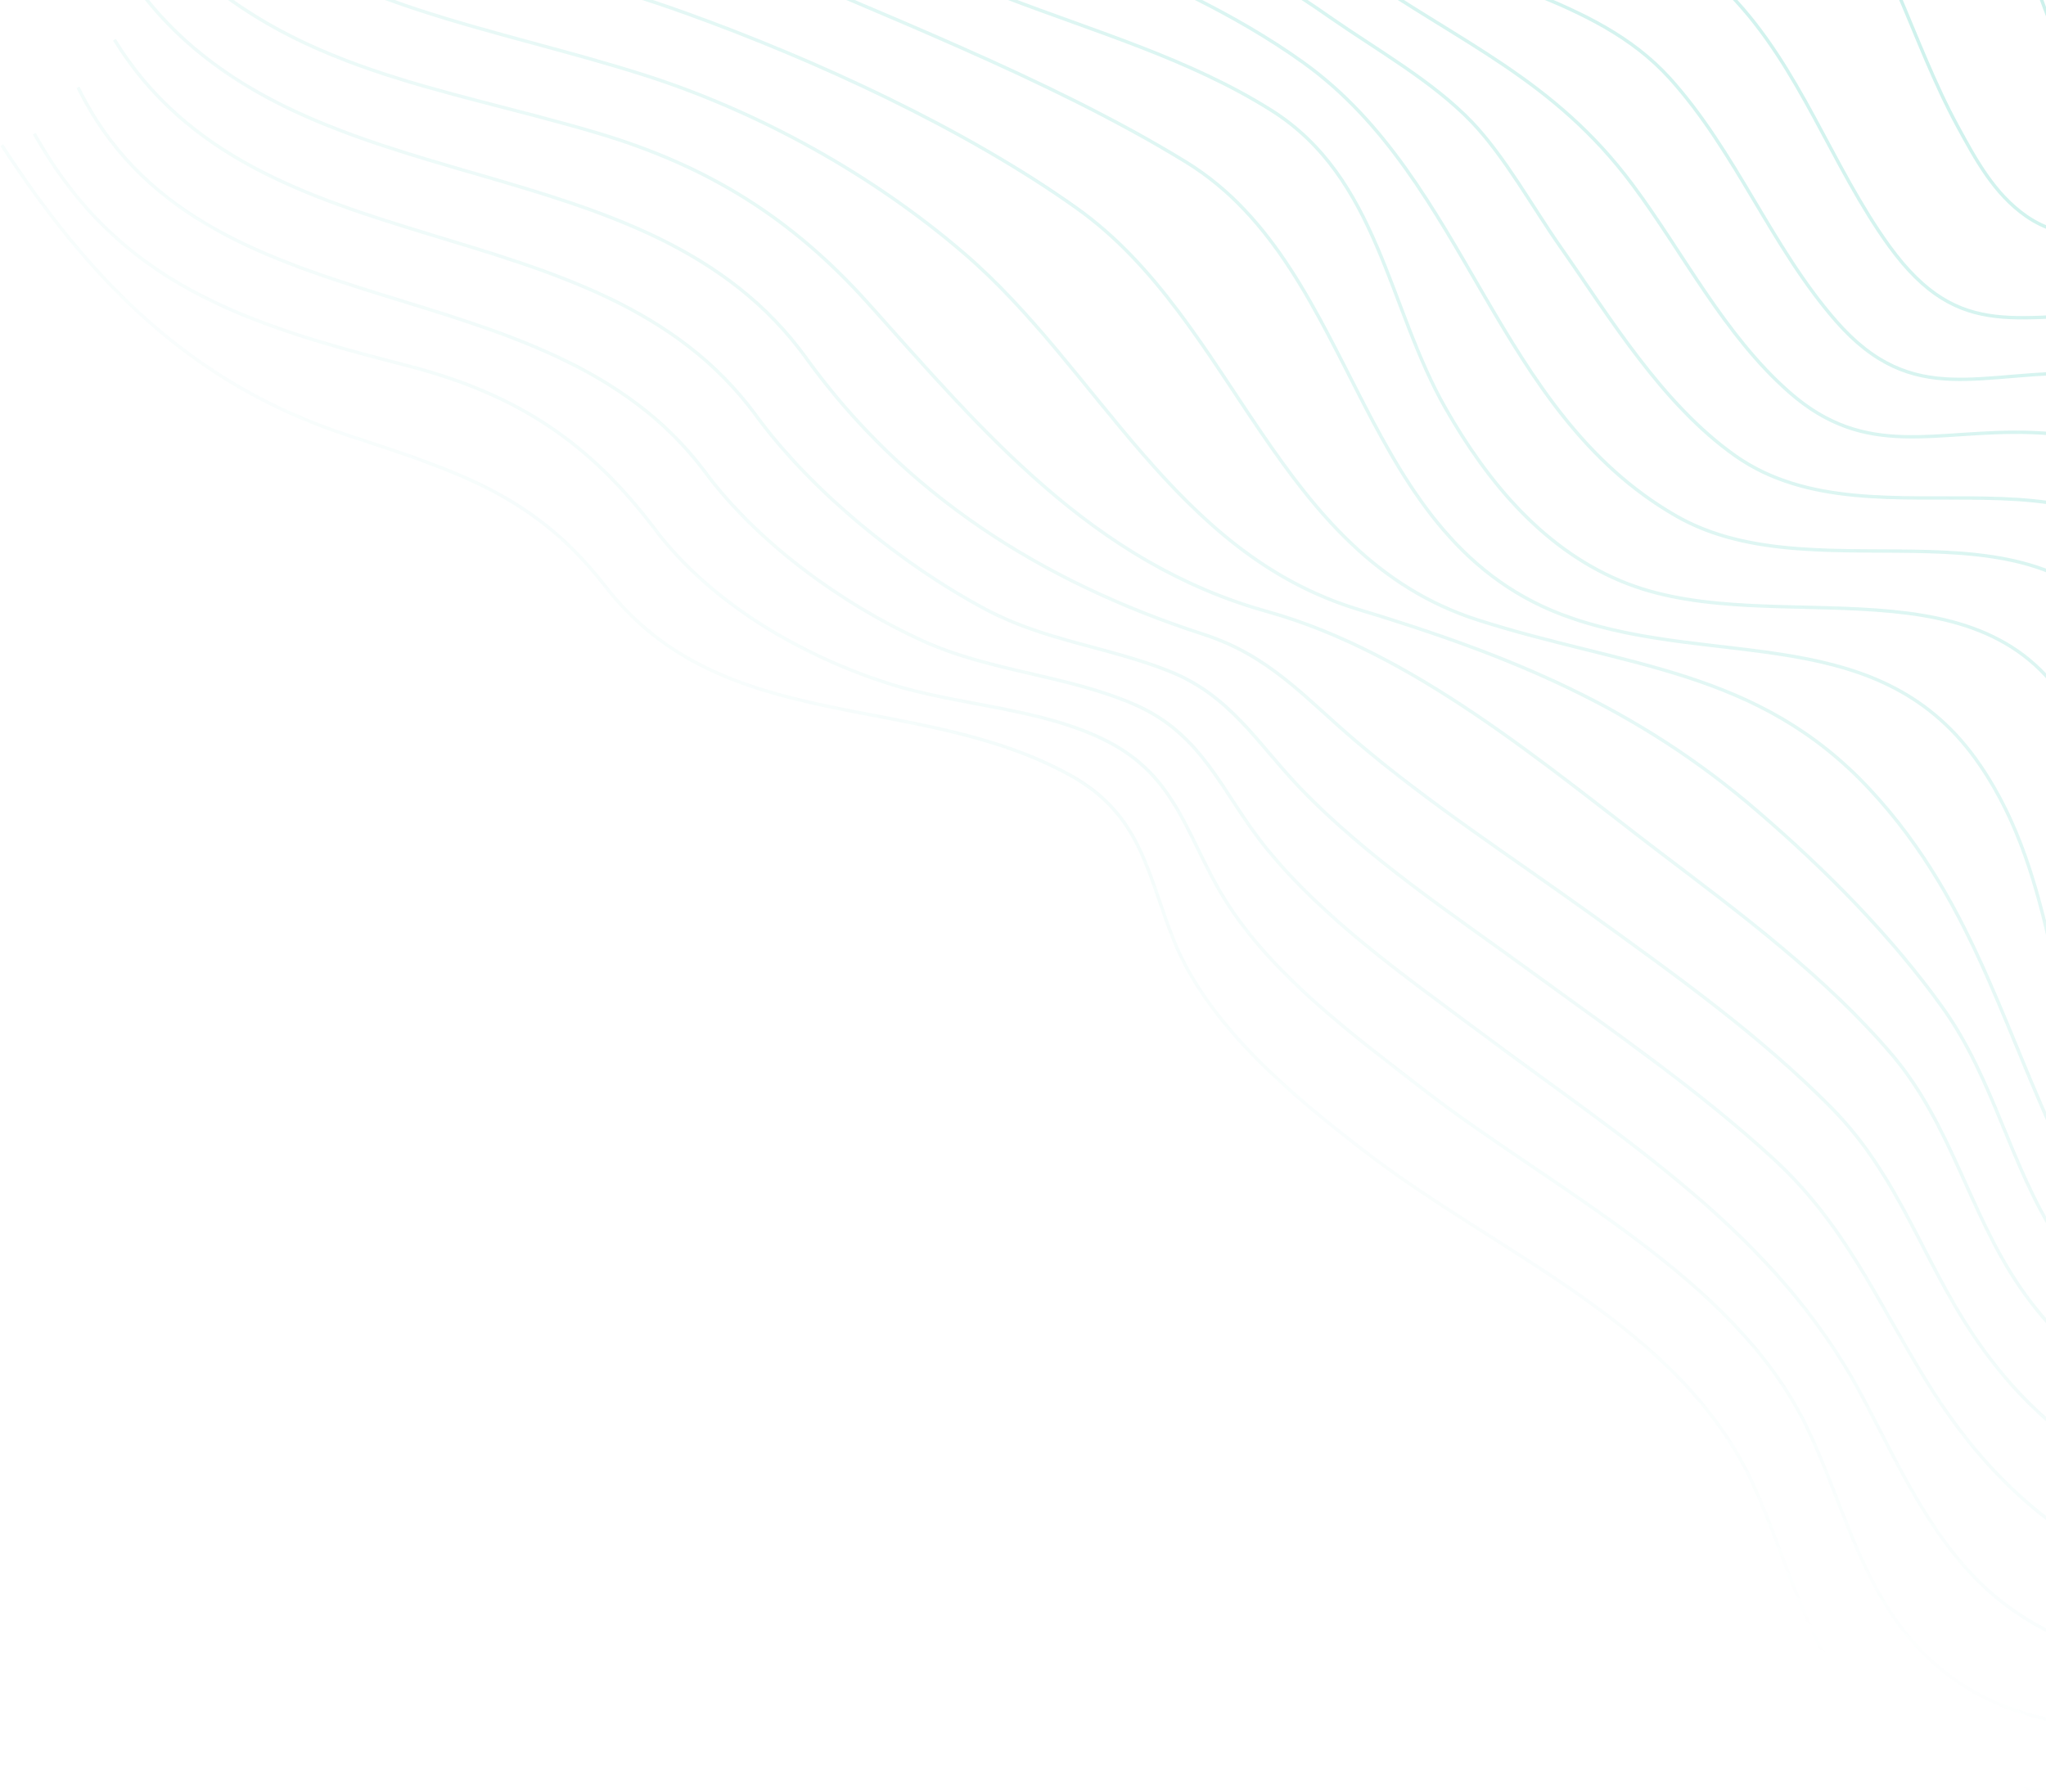 <svg width="654" height="573" viewBox="0 0 654 573" fill="none" xmlns="http://www.w3.org/2000/svg">
<path opacity="0.4" d="M1063.02 230.852C1005.42 203.848 939.873 192.904 885.04 160.243C841.056 133.99 819.27 87.077 787.751 49.288C770.663 28.761 751.728 10.14 731.768 -7.815C710.146 -27.267 702.874 -47.421 699.387 -75.96C695.27 -109.387 698.137 -145.03 686.645 -177.243C672.905 -216.213 638.159 -222.753 600.572 -220.684C558.92 -218.385 515.972 -205.53 475.301 -191.225C445.112 -180.649 418.084 -168.173 385.373 -167.72C361.971 -167.446 335.548 -171.145 318.947 -188.541C287.788 -220.981 308.543 -276.299 320.448 -311.658M1033.38 255.677C975.977 231.162 910.048 221.131 857.275 187.285C813.689 159.308 803.65 110.929 776.7 70.589C762.557 49.327 744.93 30.682 722.207 17.573C707.09 8.905 697.578 6.595 688.674 -9.018C682.463 -19.971 679.466 -33.079 676.706 -45.174C669.064 -79.295 668.771 -116.837 653.579 -149.069C635.775 -186.852 599.53 -186.282 561.484 -183.222C497.635 -178.161 432.749 -152.768 366.925 -153.969C341.766 -154.448 312.8 -156.263 291.525 -170.511C252.242 -196.747 266.025 -248.745 276.256 -285.747M996.506 281.557C943.583 259.065 882.602 249.253 833.805 218.793C786.47 189.255 788.473 140.198 763.992 96.138C751.711 74.074 734.238 56.375 709.375 47.256C693.885 41.562 681.279 43.829 669.692 31.215C659.71 20.323 654.602 5.899 649.873 -7.669C639.703 -36.888 635.093 -68.805 619.6 -96.227C598.722 -132.969 560.381 -130.697 521.398 -132.501C464.315 -135.164 406.726 -137.421 349.442 -140.658C322.503 -142.183 292.077 -143.005 267.575 -155.245C224.752 -176.723 232.765 -224.829 241.004 -262.64M959.225 302.459C913.266 280.331 859.57 272.922 815.575 247.48C763.903 217.676 775.05 168.305 752.805 121.427C740.129 94.531 719.467 80.237 688.789 76.34C673.61 74.453 660.735 78.139 647.667 69.098C637.372 61.911 631.549 51.003 625.751 40.387C610.965 13.134 603.514 -18.645 583.7 -43.314C559.956 -72.698 518.75 -71.537 484.095 -80.736C431.877 -94.589 389.977 -121.734 334.551 -127.688C307.811 -130.553 277.715 -131.106 253.614 -144.112C215.48 -164.762 217.788 -205.371 222.964 -241.995M928.198 312.214C887.422 288.447 836.369 292.626 796.369 267.99C749.318 239.094 766.372 183.758 746.818 140.582C734.861 114.001 711.715 101.366 681.524 100.599C645.772 99.659 626.836 110.279 603.915 78.698C585.324 52.98 575.518 21.598 553.042 -1.693C528.726 -26.763 483.006 -26.149 454.259 -41.312C430.748 -53.7 414.246 -77.437 390.791 -91.964C370.578 -104.524 345.781 -108.123 322.387 -111.533C298.214 -115.032 271.251 -116.85 249.355 -128.326C216.104 -145.805 211.836 -177.305 212.55 -211.019M904.29 322.321C861.214 316.624 809.509 317.537 775.806 286.982C740.18 254.581 752.95 202.437 735.473 162.052C723.408 134.154 699.942 120.437 668.337 119.335C633.409 118.112 611.826 131.213 586.834 102.585C566.089 78.796 554.988 48.542 533.726 25.012C509.584 -1.691 470.093 -5.004 442.261 -24.066C398.614 -53.732 367.587 -83.603 310.731 -93.87C254.499 -104.035 212.817 -116.245 203.635 -176.767M897.42 351.413C845.148 352 785.013 348.754 754.178 302.37C728.962 264.404 740.16 218.491 720.764 179.133C707.097 151.428 680.687 139.405 649.389 138.279C618.632 137.186 596.798 147.213 571.979 125.422C551.147 107.164 537.964 80.674 521.783 58.975C496.69 25.346 467.088 13.855 433.842 -9.222C390.878 -39.012 351.892 -63.502 299.274 -76.589C252.715 -88.14 213.289 -105.747 192.968 -149.823M898.95 389.01C831.291 390.819 753.837 381.206 727.053 312.717C712.242 274.785 722.558 230.338 703.649 194.111C672.043 133.568 600.381 177.881 554.681 145.716C531.129 129.06 514.622 101.493 498.664 78.746C489.94 66.287 481.071 50.155 470.535 39.083C457.982 25.952 439.893 15.812 425.104 5.499C382.27 -24.596 335.127 -41.407 286.601 -61.944C245.101 -79.47 207.604 -110.258 175.963 -141.041M898.981 424.289C823.839 425.994 720.768 416.893 699.492 332.82C689.487 293.351 704.703 247.58 685.192 210.588C654.756 153.051 582.817 192.081 535.674 164.886C477.623 131.507 469.533 57.94 416.579 19.982C372.222 -11.767 315.562 -25.289 267.63 -51.763C214.049 -81.35 160.881 -111.558 116.489 -153.174M887.814 446.998C806.991 448.022 712.023 435.297 682.77 351.672C669.195 312.837 682.611 268.6 664.218 231.157C636.979 175.959 567.762 204.916 520.346 186.654C493.856 176.478 475.541 154.128 462.232 130.815C443.552 98.327 440.78 56.845 406.263 35.189C380.189 18.795 350.048 10.143 321.33 -0.897C295.088 -10.871 271.493 -24.283 246.637 -37.085C190.005 -66.297 133.154 -91.59 85.674 -134.228M866.158 459.221C789.808 455.565 706.361 439.55 673.042 365.582C655.437 326.459 657.998 281.412 632.961 244.685C601.608 198.56 549.06 213.678 502.283 197.577C432.601 173.684 435.489 86.408 379.11 51.799C334.9 24.679 280.376 4.295 231.767 -17.267C177.568 -41.21 123.545 -57.36 78.367 -96.34M839.843 467.225C770.817 458.898 697.113 441.418 663.652 377.037C641.081 333.718 632.733 290 597.596 252.26C561.786 213.833 519.754 213.361 472.518 198.252C407.483 177.474 395.221 102.819 344.178 66.56C308.666 41.221 260.786 19.163 219.267 4.216C169.259 -13.706 118.933 -22.323 77.436 -56.791M813.128 475.037C755.137 462.204 691.146 447.609 657.654 396.046C642.401 372.51 637.478 345.256 621.035 322.251C604.511 299.178 583.687 278.194 561.971 259.485C523.339 226.13 482.843 209.561 434.253 194.847C375.313 177.003 351.31 118.028 308.137 80.961C279.214 56.088 243.202 35.943 206.329 24.111C157.196 8.407 107.461 2.323 67.615 -31.751M790.387 486.236C738.172 464.87 679.508 460.778 645.747 411.592C629.386 387.696 623.873 359.824 604.934 337.373C583.87 312.503 556.142 291.887 530.1 272.102C492.794 243.657 451.709 208.57 405.184 195.544C349.122 179.915 314.345 138.096 277.377 96.81C253.224 69.96 226.891 53.218 190.879 42.5C140.969 27.664 92.863 22.637 55.356 -15.81M773.933 502.711C715.678 485.699 666.18 479.671 630.73 426.781C614.321 402.3 606.854 375.973 585.676 354.426C562.481 330.82 534.672 311.093 507.652 291.603C482.684 273.653 456.646 256.741 433.29 236.829C416.812 222.812 405.872 209.634 384.583 202.753C333.057 186.049 289.164 158.095 257.708 114.482C206.789 43.891 99.503 67.145 45.734 -1.54M758.28 518.611C692.651 513.197 649.113 496.192 615.216 440.608C599.654 415.18 589.539 391.334 567.042 370.621C543.13 348.616 515.947 329.947 489.646 310.771C464.489 292.394 436.965 274.267 415.397 251.717C401.664 237.348 393.185 222.219 373.52 214.48C354.092 206.797 334.21 204.892 315.368 194.956C288.142 180.489 259.244 156.867 241.634 132.77C190.727 63.282 82.713 87.991 36.572 12.697M742.638 533.699C706.228 535.091 667.837 534.863 638.62 511.117C617.896 494.176 607.19 468.754 595.096 446.16C567.33 393.949 519.807 364.94 472.37 329.443C448.9 311.897 423.319 293.994 404.815 271.216C390.595 253.716 384.892 234.844 362.527 225.17C340.799 215.744 316.288 214.701 294.511 204.688C268.49 192.71 241.93 173.185 225.394 150.923C174.159 82.123 64.19 108.376 24.948 27.927M727.102 549.148C687.445 554.17 642.319 558.275 613.081 526.723C594.32 506.469 588.879 479.475 577.22 455.597C553.913 407.987 496.164 380.184 454.953 348.273C432.579 330.94 406.502 311.674 391.508 287.529C379.347 267.887 376.448 248.437 353.857 236.939C332.716 226.217 307.098 225.772 284.559 218.689C255.926 209.631 227.024 192.564 209.485 169.346C188.666 141.806 165.963 126.117 130.071 116.864C78.207 103.574 37.868 90.822 10.979 42.743M711.427 565.712C670.995 573.517 625.295 580.979 595.559 547.108C577.458 526.436 571.427 498.823 560.439 474.674C537.152 423.527 479.079 401.199 435.982 367.882C412.959 350.156 386.336 327.984 375.345 300.962C366.67 279.661 365.198 260.694 342.193 247.901C292.798 220.505 231.023 235.869 193.47 187.408C171.081 158.586 147.269 151.009 110.926 139.064C60.578 122.641 28.156 88.895 0.567 46.393" stroke="url(#paint0_linear_3191_45683)" stroke-width="1.072" stroke-miterlimit="10"/>
<defs>
<linearGradient id="paint0_linear_3191_45683" x1="761.931" y1="-22.682" x2="448.337" y2="439.626" gradientUnits="userSpaceOnUse">
<stop stop-color="#6FD7C9"/>
<stop offset="0.557" stop-color="#6FD7C9" stop-opacity="0.5"/>
<stop offset="1" stop-color="#6FD7C9" stop-opacity="0"/>
</linearGradient>
</defs>
</svg>
